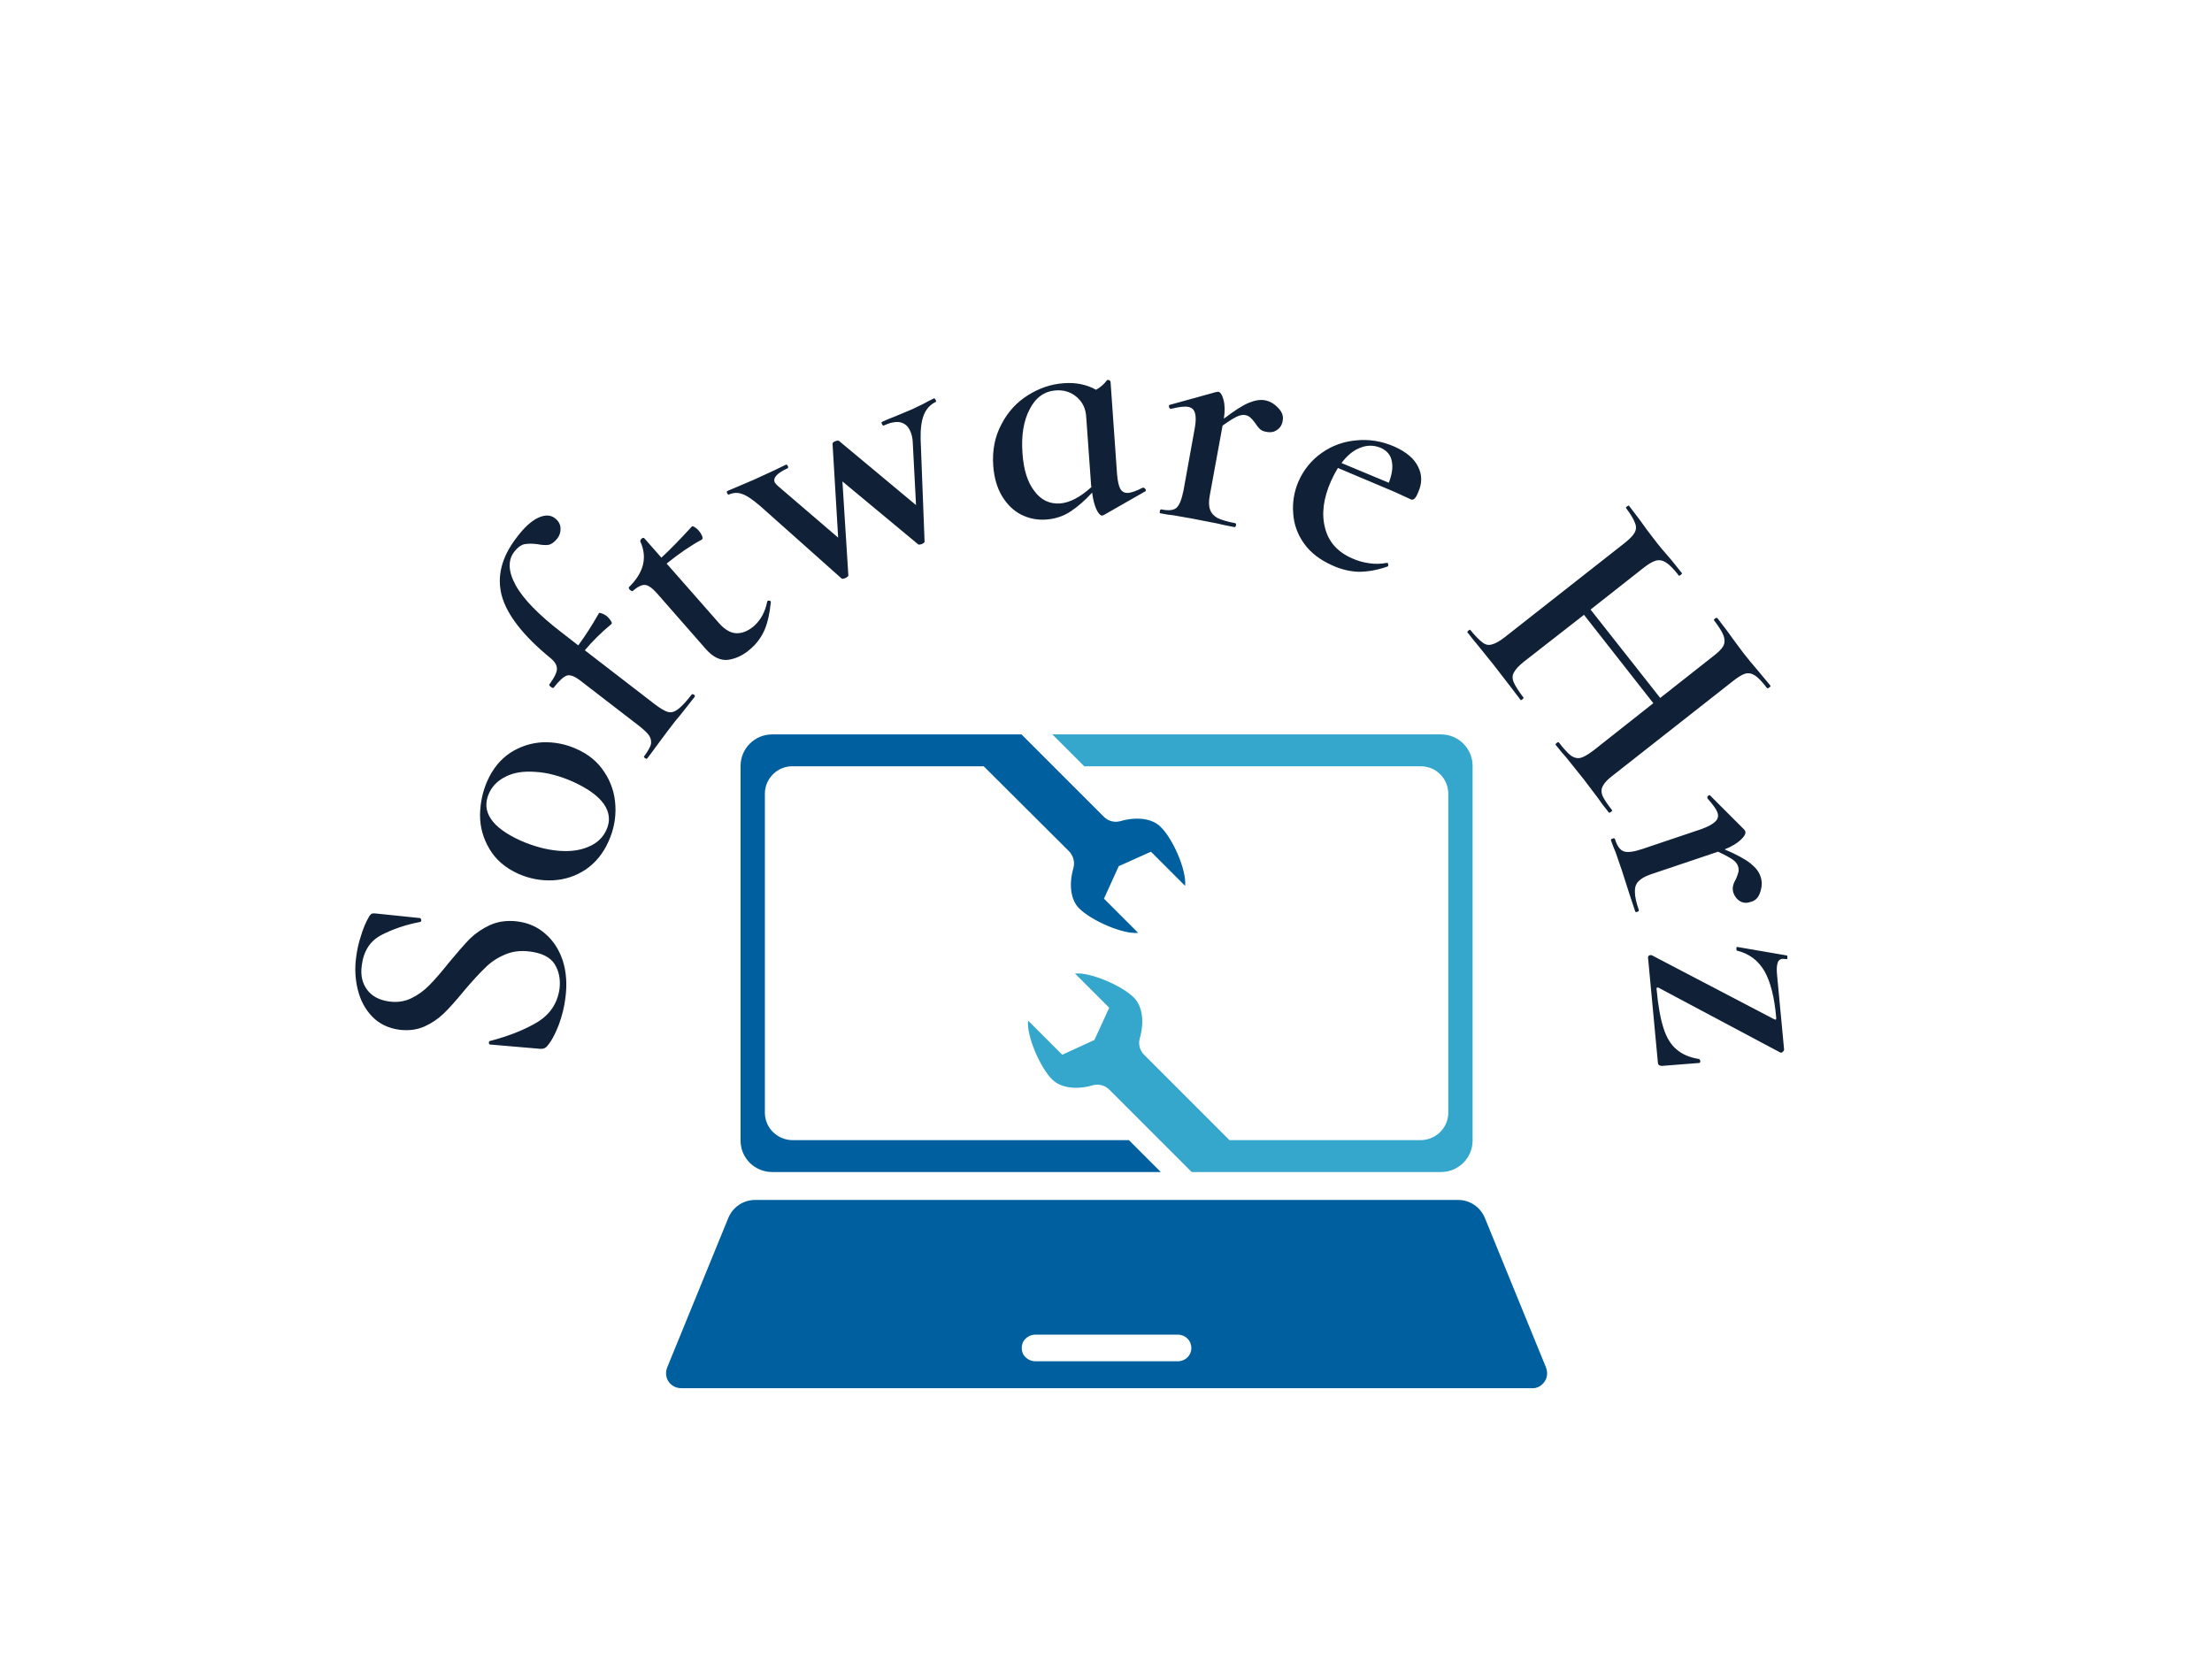 <svg xmlns="http://www.w3.org/2000/svg" version="1.1" xmlns:xlink="http://www.w3.org/1999/xlink" xmlns:svgjs="http://svgjs.dev/svgjs" viewBox="0 0 5.635 4.225"><g transform="matrix(0.837,0,0,0.837,2.819,3.694)"><g transform="matrix(1,0,0,1,0,0)"><path d=" M -2.116 -1.375 Q -2.085 -1.39 -2.061 -1.415 Q -2.037 -1.439 -2.002 -1.483 Q -1.964 -1.529 -1.938 -1.556 Q -1.911 -1.582 -1.876 -1.598 Q -1.84 -1.614 -1.795 -1.609 Q -1.744 -1.603 -1.708 -1.571 Q -1.672 -1.54 -1.655 -1.489 Q -1.639 -1.438 -1.647 -1.377 Q -1.652 -1.335 -1.668 -1.292 Q -1.685 -1.249 -1.703 -1.229 Q -1.71 -1.22 -1.724 -1.221 L -1.875 -1.234 L -1.876 -1.234 Q -1.88 -1.234 -1.88 -1.24 Q -1.88 -1.245 -1.876 -1.245 Q -1.789 -1.268 -1.731 -1.303 Q -1.674 -1.339 -1.665 -1.404 Q -1.66 -1.447 -1.68 -1.479 Q -1.7 -1.51 -1.754 -1.517 Q -1.798 -1.523 -1.833 -1.507 Q -1.868 -1.492 -1.893 -1.466 Q -1.919 -1.441 -1.957 -1.396 Q -1.993 -1.352 -2.018 -1.328 Q -2.043 -1.304 -2.076 -1.289 Q -2.11 -1.274 -2.152 -1.279 Q -2.203 -1.286 -2.235 -1.319 Q -2.267 -1.352 -2.279 -1.401 Q -2.291 -1.449 -2.284 -1.5 Q -2.28 -1.533 -2.269 -1.566 Q -2.259 -1.599 -2.246 -1.621 Q -2.242 -1.629 -2.237 -1.632 Q -2.232 -1.634 -2.225 -1.633 L -2.09 -1.619 Q -2.087 -1.619 -2.086 -1.613 Q -2.085 -1.608 -2.09 -1.607 Q -2.153 -1.595 -2.206 -1.568 Q -2.259 -1.541 -2.267 -1.474 Q -2.273 -1.43 -2.25 -1.4 Q -2.228 -1.371 -2.183 -1.365 Q -2.147 -1.36 -2.116 -1.375 M -1.585 -1.767 Q -1.63 -1.737 -1.684 -1.734 Q -1.739 -1.731 -1.791 -1.754 Q -1.85 -1.781 -1.878 -1.829 Q -1.907 -1.877 -1.907 -1.933 Q -1.906 -1.988 -1.885 -2.036 Q -1.86 -2.092 -1.815 -2.122 Q -1.77 -2.151 -1.717 -2.154 Q -1.663 -2.156 -1.614 -2.134 Q -1.559 -2.11 -1.529 -2.064 Q -1.498 -2.018 -1.495 -1.961 Q -1.492 -1.905 -1.516 -1.852 Q -1.54 -1.798 -1.585 -1.767 M -1.53 -1.966 Q -1.556 -2.003 -1.624 -2.034 Q -1.685 -2.061 -1.739 -2.064 Q -1.792 -2.068 -1.828 -2.05 Q -1.865 -2.032 -1.88 -1.998 Q -1.898 -1.957 -1.874 -1.921 Q -1.85 -1.885 -1.784 -1.855 Q -1.725 -1.829 -1.67 -1.824 Q -1.616 -1.819 -1.577 -1.836 Q -1.538 -1.852 -1.522 -1.888 Q -1.504 -1.928 -1.53 -1.966 M -1.731 -2.837 Q -1.699 -2.852 -1.679 -2.836 Q -1.663 -2.824 -1.662 -2.806 Q -1.661 -2.788 -1.672 -2.774 Q -1.685 -2.758 -1.698 -2.755 Q -1.712 -2.753 -1.732 -2.757 Q -1.756 -2.76 -1.772 -2.757 Q -1.788 -2.753 -1.802 -2.735 Q -1.833 -2.696 -1.799 -2.633 Q -1.765 -2.57 -1.657 -2.487 L -1.608 -2.449 Q -1.577 -2.491 -1.545 -2.547 Q -1.543 -2.549 -1.536 -2.546 Q -1.529 -2.544 -1.521 -2.538 Q -1.514 -2.532 -1.509 -2.524 Q -1.504 -2.516 -1.507 -2.514 Q -1.555 -2.474 -1.588 -2.434 L -1.374 -2.269 Q -1.349 -2.25 -1.334 -2.246 Q -1.319 -2.243 -1.304 -2.255 Q -1.288 -2.267 -1.263 -2.299 Q -1.261 -2.302 -1.256 -2.299 Q -1.251 -2.295 -1.254 -2.292 L -1.295 -2.24 Q -1.31 -2.223 -1.337 -2.187 L -1.372 -2.14 Q -1.381 -2.127 -1.398 -2.105 Q -1.4 -2.102 -1.405 -2.106 Q -1.41 -2.109 -1.407 -2.112 Q -1.391 -2.134 -1.387 -2.147 Q -1.384 -2.161 -1.392 -2.174 Q -1.4 -2.186 -1.423 -2.204 L -1.602 -2.342 Q -1.628 -2.362 -1.643 -2.357 Q -1.658 -2.352 -1.683 -2.32 Q -1.685 -2.318 -1.692 -2.323 Q -1.698 -2.328 -1.696 -2.33 Q -1.674 -2.36 -1.673 -2.376 Q -1.672 -2.393 -1.691 -2.409 Q -1.817 -2.512 -1.841 -2.601 Q -1.864 -2.689 -1.795 -2.778 Q -1.762 -2.822 -1.731 -2.837 M -1.032 -2.584 Q -1.03 -2.586 -1.026 -2.585 Q -1.021 -2.584 -1.022 -2.58 Q -1.027 -2.529 -1.041 -2.496 Q -1.056 -2.462 -1.084 -2.438 Q -1.116 -2.41 -1.152 -2.405 Q -1.187 -2.401 -1.219 -2.437 L -1.368 -2.607 Q -1.39 -2.632 -1.405 -2.633 Q -1.42 -2.634 -1.443 -2.614 Q -1.444 -2.614 -1.446 -2.615 Q -1.449 -2.616 -1.451 -2.618 Q -1.453 -2.62 -1.454 -2.623 Q -1.454 -2.626 -1.454 -2.626 Q -1.386 -2.692 -1.419 -2.765 Q -1.42 -2.77 -1.415 -2.774 Q -1.41 -2.778 -1.407 -2.775 L -1.355 -2.716 Q -1.32 -2.748 -1.262 -2.811 Q -1.26 -2.813 -1.254 -2.809 Q -1.247 -2.805 -1.241 -2.798 Q -1.235 -2.791 -1.231 -2.782 Q -1.228 -2.773 -1.232 -2.771 Q -1.282 -2.744 -1.339 -2.698 L -1.179 -2.516 Q -1.153 -2.487 -1.127 -2.486 Q -1.1 -2.485 -1.073 -2.508 Q -1.042 -2.536 -1.033 -2.582 L -1.032 -2.584 M -0.52 -3.196 Q -0.518 -3.19 -0.52 -3.19 Q -0.545 -3.178 -0.556 -3.151 Q -0.567 -3.124 -0.566 -3.077 L -0.554 -2.766 Q -0.553 -2.762 -0.561 -2.758 Q -0.571 -2.754 -0.574 -2.757 L -0.804 -2.948 L -0.786 -2.662 Q -0.786 -2.658 -0.795 -2.654 Q -0.804 -2.65 -0.807 -2.653 L -1.054 -2.873 Q -1.09 -2.904 -1.11 -2.91 Q -1.129 -2.917 -1.15 -2.908 Q -1.152 -2.907 -1.155 -2.912 Q -1.157 -2.918 -1.154 -2.919 Q -1.138 -2.926 -1.128 -2.93 L -1.074 -2.953 L -1.013 -2.981 Q -0.999 -2.988 -0.976 -2.999 Q -0.973 -3 -0.97 -2.995 Q -0.968 -2.989 -0.971 -2.988 Q -1.019 -2.966 -1.01 -2.945 Q -1.007 -2.94 -0.999 -2.933 L -0.817 -2.777 L -0.834 -3.062 Q -0.835 -3.066 -0.827 -3.07 Q -0.816 -3.074 -0.814 -3.071 L -0.58 -2.876 L -0.59 -3.068 Q -0.591 -3.087 -0.598 -3.102 Q -0.607 -3.123 -0.628 -3.128 Q -0.648 -3.132 -0.679 -3.118 Q -0.681 -3.117 -0.684 -3.123 Q -0.686 -3.128 -0.684 -3.129 Q -0.66 -3.14 -0.646 -3.145 L -0.591 -3.168 L -0.556 -3.185 Q -0.546 -3.191 -0.525 -3.201 Q -0.523 -3.201 -0.52 -3.196 M 0.111 -2.929 Q 0.115 -2.929 0.118 -2.925 Q 0.121 -2.92 0.118 -2.918 L -0.008 -2.846 Q -0.01 -2.845 -0.013 -2.844 Q -0.022 -2.844 -0.031 -2.863 Q -0.04 -2.883 -0.044 -2.914 Q -0.076 -2.879 -0.109 -2.857 Q -0.142 -2.835 -0.184 -2.832 Q -0.224 -2.829 -0.26 -2.847 Q -0.295 -2.865 -0.318 -2.903 Q -0.341 -2.941 -0.345 -2.996 Q -0.35 -3.066 -0.32 -3.122 Q -0.291 -3.178 -0.24 -3.21 Q -0.188 -3.243 -0.13 -3.247 Q -0.075 -3.251 -0.032 -3.227 Q -0.011 -3.239 0.001 -3.256 Q 0.002 -3.257 0.004 -3.257 Q 0.006 -3.257 0.009 -3.256 Q 0.011 -3.254 0.012 -3.252 L 0.032 -2.968 Q 0.035 -2.937 0.042 -2.925 Q 0.05 -2.912 0.066 -2.913 Q 0.083 -2.915 0.11 -2.929 L 0.111 -2.929 M -0.046 -2.931 L -0.047 -2.935 L -0.062 -3.144 Q -0.064 -3.182 -0.091 -3.205 Q -0.118 -3.228 -0.155 -3.225 Q -0.207 -3.221 -0.234 -3.168 Q -0.262 -3.115 -0.256 -3.034 Q -0.251 -2.959 -0.22 -2.919 Q -0.19 -2.878 -0.142 -2.881 Q -0.098 -2.884 -0.046 -2.931 M 0.522 -3.172 Q 0.54 -3.154 0.536 -3.133 Q 0.533 -3.114 0.519 -3.105 Q 0.506 -3.095 0.486 -3.099 Q 0.473 -3.101 0.466 -3.108 Q 0.459 -3.115 0.452 -3.126 Q 0.444 -3.137 0.438 -3.142 Q 0.432 -3.148 0.422 -3.15 Q 0.412 -3.152 0.398 -3.146 Q 0.384 -3.14 0.353 -3.118 L 0.314 -2.905 Q 0.309 -2.878 0.315 -2.862 Q 0.32 -2.847 0.337 -2.837 Q 0.355 -2.828 0.391 -2.821 Q 0.395 -2.82 0.394 -2.815 Q 0.393 -2.809 0.389 -2.809 Q 0.357 -2.815 0.337 -2.82 L 0.26 -2.835 L 0.203 -2.845 Q 0.189 -2.846 0.164 -2.851 Q 0.161 -2.851 0.162 -2.857 Q 0.163 -2.863 0.166 -2.863 Q 0.2 -2.856 0.213 -2.868 Q 0.226 -2.88 0.234 -2.92 L 0.268 -3.108 Q 0.274 -3.14 0.269 -3.156 Q 0.265 -3.172 0.248 -3.175 Q 0.233 -3.178 0.196 -3.169 L 0.195 -3.169 Q 0.191 -3.17 0.19 -3.175 Q 0.189 -3.181 0.192 -3.181 L 0.333 -3.22 Q 0.339 -3.221 0.34 -3.221 Q 0.35 -3.219 0.356 -3.196 Q 0.362 -3.173 0.357 -3.139 Q 0.404 -3.175 0.432 -3.187 Q 0.461 -3.199 0.482 -3.195 Q 0.504 -3.191 0.522 -3.172 M 0.855 -2.7 Q 0.857 -2.7 0.857 -2.695 Q 0.858 -2.69 0.855 -2.689 Q 0.809 -2.673 0.768 -2.673 Q 0.728 -2.674 0.688 -2.692 Q 0.631 -2.717 0.601 -2.759 Q 0.571 -2.801 0.568 -2.851 Q 0.564 -2.901 0.584 -2.948 Q 0.608 -3.002 0.655 -3.035 Q 0.702 -3.068 0.76 -3.073 Q 0.819 -3.079 0.876 -3.054 Q 0.93 -3.03 0.948 -2.993 Q 0.967 -2.956 0.948 -2.914 Q 0.938 -2.889 0.927 -2.893 L 0.877 -2.916 L 0.704 -2.989 Q 0.693 -2.971 0.683 -2.949 Q 0.648 -2.87 0.665 -2.806 Q 0.681 -2.743 0.747 -2.714 Q 0.771 -2.703 0.799 -2.699 Q 0.826 -2.695 0.852 -2.7 L 0.855 -2.7 M 0.773 -3.051 Q 0.741 -3.039 0.715 -3.004 L 0.859 -2.944 Q 0.874 -2.983 0.868 -3.01 Q 0.863 -3.037 0.835 -3.05 Q 0.804 -3.063 0.773 -3.051 M 1.535 -1.942 Q 1.53 -1.938 1.528 -1.941 Q 1.507 -1.967 1.495 -1.985 L 1.451 -2.043 L 1.398 -2.109 Q 1.386 -2.122 1.367 -2.146 Q 1.365 -2.148 1.37 -2.152 Q 1.375 -2.156 1.377 -2.153 Q 1.4 -2.123 1.414 -2.113 Q 1.429 -2.103 1.444 -2.107 Q 1.458 -2.111 1.483 -2.13 L 1.664 -2.273 L 1.453 -2.542 L 1.271 -2.4 Q 1.247 -2.381 1.24 -2.367 Q 1.232 -2.354 1.239 -2.337 Q 1.246 -2.32 1.269 -2.29 Q 1.27 -2.289 1.266 -2.285 Q 1.261 -2.281 1.26 -2.283 Q 1.239 -2.31 1.228 -2.325 L 1.177 -2.391 L 1.131 -2.448 Q 1.119 -2.462 1.098 -2.489 Q 1.097 -2.49 1.101 -2.494 Q 1.106 -2.498 1.107 -2.496 Q 1.13 -2.468 1.144 -2.458 Q 1.158 -2.447 1.173 -2.452 Q 1.189 -2.456 1.212 -2.474 L 1.576 -2.76 Q 1.6 -2.779 1.607 -2.792 Q 1.615 -2.806 1.608 -2.822 Q 1.602 -2.839 1.581 -2.867 Q 1.579 -2.868 1.584 -2.872 Q 1.589 -2.876 1.59 -2.874 L 1.622 -2.832 Q 1.649 -2.794 1.665 -2.774 Q 1.686 -2.746 1.718 -2.71 L 1.751 -2.669 Q 1.752 -2.667 1.748 -2.664 Q 1.743 -2.66 1.742 -2.661 Q 1.719 -2.691 1.703 -2.701 Q 1.688 -2.711 1.672 -2.707 Q 1.657 -2.703 1.633 -2.684 L 1.473 -2.558 L 1.685 -2.289 L 1.845 -2.415 Q 1.869 -2.433 1.877 -2.447 Q 1.884 -2.461 1.878 -2.478 Q 1.872 -2.495 1.849 -2.525 Q 1.847 -2.527 1.852 -2.531 Q 1.857 -2.534 1.859 -2.532 L 1.888 -2.494 Q 1.916 -2.455 1.938 -2.426 Q 1.955 -2.404 1.985 -2.369 L 2.02 -2.327 Q 2.022 -2.324 2.017 -2.321 Q 2.012 -2.317 2.01 -2.319 Q 1.988 -2.348 1.974 -2.357 Q 1.959 -2.367 1.944 -2.363 Q 1.93 -2.359 1.906 -2.34 L 1.542 -2.054 Q 1.518 -2.036 1.511 -2.022 Q 1.503 -2.009 1.509 -1.992 Q 1.516 -1.976 1.538 -1.948 Q 1.54 -1.946 1.535 -1.942 M 1.99 -1.7 Q 1.983 -1.675 1.963 -1.669 Q 1.945 -1.662 1.93 -1.669 Q 1.915 -1.677 1.908 -1.695 Q 1.904 -1.708 1.907 -1.718 Q 1.909 -1.727 1.916 -1.739 Q 1.921 -1.751 1.923 -1.759 Q 1.925 -1.767 1.922 -1.776 Q 1.919 -1.787 1.907 -1.796 Q 1.895 -1.805 1.861 -1.821 L 1.656 -1.752 Q 1.63 -1.743 1.618 -1.73 Q 1.607 -1.718 1.608 -1.698 Q 1.608 -1.678 1.62 -1.643 Q 1.621 -1.64 1.615 -1.638 Q 1.61 -1.636 1.609 -1.639 Q 1.598 -1.671 1.592 -1.69 L 1.568 -1.765 L 1.549 -1.82 Q 1.543 -1.833 1.535 -1.856 Q 1.534 -1.859 1.54 -1.861 Q 1.546 -1.863 1.547 -1.86 Q 1.557 -1.828 1.574 -1.822 Q 1.591 -1.816 1.63 -1.829 L 1.811 -1.89 Q 1.841 -1.901 1.853 -1.913 Q 1.865 -1.925 1.859 -1.941 Q 1.854 -1.955 1.829 -1.983 L 1.829 -1.984 Q 1.827 -1.988 1.831 -1.991 Q 1.836 -1.995 1.837 -1.992 L 1.94 -1.889 Q 1.944 -1.884 1.944 -1.883 Q 1.947 -1.873 1.93 -1.857 Q 1.913 -1.841 1.881 -1.828 Q 1.935 -1.805 1.959 -1.786 Q 1.984 -1.766 1.99 -1.746 Q 1.998 -1.725 1.99 -1.7 M 2.032 -1.311 Q 2.039 -1.307 2.038 -1.316 Q 2.03 -1.409 2.002 -1.458 Q 1.973 -1.507 1.918 -1.52 Q 1.917 -1.52 1.917 -1.524 Q 1.916 -1.532 1.92 -1.531 L 2.071 -1.505 Q 2.072 -1.505 2.072 -1.501 Q 2.073 -1.493 2.069 -1.494 Q 2.061 -1.495 2.058 -1.495 Q 2.045 -1.494 2.042 -1.481 Q 2.038 -1.469 2.041 -1.442 L 2.062 -1.219 Q 2.062 -1.215 2.058 -1.212 Q 2.055 -1.208 2.05 -1.21 L 1.68 -1.407 Q 1.673 -1.41 1.674 -1.402 Q 1.681 -1.327 1.695 -1.284 Q 1.709 -1.24 1.735 -1.219 Q 1.76 -1.197 1.803 -1.19 Q 1.806 -1.189 1.807 -1.184 Q 1.807 -1.178 1.804 -1.178 L 1.69 -1.169 Q 1.686 -1.169 1.682 -1.171 Q 1.678 -1.174 1.678 -1.178 L 1.648 -1.498 Q 1.647 -1.502 1.651 -1.505 Q 1.655 -1.507 1.659 -1.506 L 2.032 -1.311" fill="#102036" fill-rule="nonzero"></path></g><g transform="matrix(1,0,0,1,0,0)"><g clip-path="url(#SvgjsClipPath23722)"><g clip-path="url(#SvgjsClipPath237200ce74e59-9dd3-4ff9-b023-9ee9a574976b)"><path d=" M 1.337 -0.252 L 1.151 -0.707 C 1.137 -0.74 1.105 -0.761 1.07 -0.761 L -1.07 -0.761 C -1.105 -0.761 -1.137 -0.74 -1.151 -0.707 L -1.337 -0.252 C -1.343 -0.237 -1.342 -0.221 -1.333 -0.208 C -1.324 -0.195 -1.31 -0.188 -1.294 -0.188 L 1.294 -0.188 C 1.31 -0.187 1.324 -0.195 1.333 -0.208 C 1.342 -0.221 1.343 -0.237 1.337 -0.252 Z M 0.217 -0.27 L -0.217 -0.27 C -0.232 -0.27 -0.245 -0.278 -0.253 -0.29 C -0.26 -0.303 -0.26 -0.318 -0.253 -0.331 C -0.245 -0.343 -0.232 -0.351 -0.217 -0.351 L 0.217 -0.351 C 0.24 -0.351 0.258 -0.333 0.258 -0.31 C 0.258 -0.288 0.24 -0.27 0.217 -0.27 Z" fill="#005f9f" transform="matrix(1,0,0,1,0,0)" fill-rule="nonzero"></path></g><g clip-path="url(#SvgjsClipPath237200ce74e59-9dd3-4ff9-b023-9ee9a574976b)"><path d=" M 0.955 -2.081 C 1.001 -2.082 1.039 -2.045 1.04 -1.999 L 1.04 -1.025 C 1.039 -0.979 1.001 -0.943 0.955 -0.943 L 0.374 -0.943 L 0.114 -1.203 C 0.101 -1.216 0.096 -1.235 0.101 -1.253 C 0.115 -1.301 0.11 -1.35 0.083 -1.377 C 0.047 -1.413 -0.049 -1.455 -0.096 -1.45 L 0.008 -1.346 L -0.037 -1.248 L -0.135 -1.203 L -0.239 -1.307 C -0.244 -1.26 -0.202 -1.164 -0.166 -1.128 C -0.139 -1.101 -0.09 -1.096 -0.042 -1.11 C -0.024 -1.115 -0.005 -1.11 0.008 -1.097 L 0.259 -0.846 L 1.018 -0.846 C 1.071 -0.846 1.114 -0.889 1.114 -0.942 L 1.114 -2.082 C 1.114 -2.135 1.071 -2.178 1.018 -2.178 L -0.165 -2.178 L -0.068 -2.081 Z" fill="#35a6cc" transform="matrix(1,0,0,1,0,0)" fill-rule="nonzero"></path></g><g clip-path="url(#SvgjsClipPath237200ce74e59-9dd3-4ff9-b023-9ee9a574976b)"><path d=" M -1.018 -0.846 L 0.165 -0.846 L 0.068 -0.943 L -0.955 -0.943 C -1.001 -0.943 -1.039 -0.979 -1.04 -1.025 L -1.04 -1.999 C -1.039 -2.045 -1.001 -2.082 -0.955 -2.081 L -0.374 -2.081 L -0.114 -1.822 C -0.101 -1.808 -0.096 -1.789 -0.101 -1.771 C -0.115 -1.723 -0.11 -1.674 -0.083 -1.648 C -0.047 -1.612 0.049 -1.569 0.096 -1.574 L -0.008 -1.678 L 0.037 -1.777 L 0.135 -1.821 L 0.239 -1.717 C 0.244 -1.764 0.202 -1.86 0.165 -1.896 C 0.139 -1.923 0.09 -1.928 0.042 -1.914 C 0.024 -1.909 0.005 -1.914 -0.008 -1.927 L -0.259 -2.178 L -1.018 -2.178 C -1.071 -2.178 -1.114 -2.135 -1.114 -2.082 L -1.114 -0.942 C -1.114 -0.916 -1.104 -0.892 -1.086 -0.874 C -1.068 -0.856 -1.043 -0.846 -1.018 -0.846 Z" fill="#005f9f" transform="matrix(1,0,0,1,0,0)" fill-rule="nonzero"></path></g></g></g></g><defs><clipPath id="SvgjsClipPath23722"><path d=" M -1.341 -2.178 h 2.682 v 1.991 h -2.682 Z"></path></clipPath><clipPath id="SvgjsClipPath237200ce74e59-9dd3-4ff9-b023-9ee9a574976b"><path d=" M -1.341 -2.178 L 1.341 -2.178 L 1.341 -0.188 L -1.341 -0.188 Z"></path></clipPath></defs></svg>
